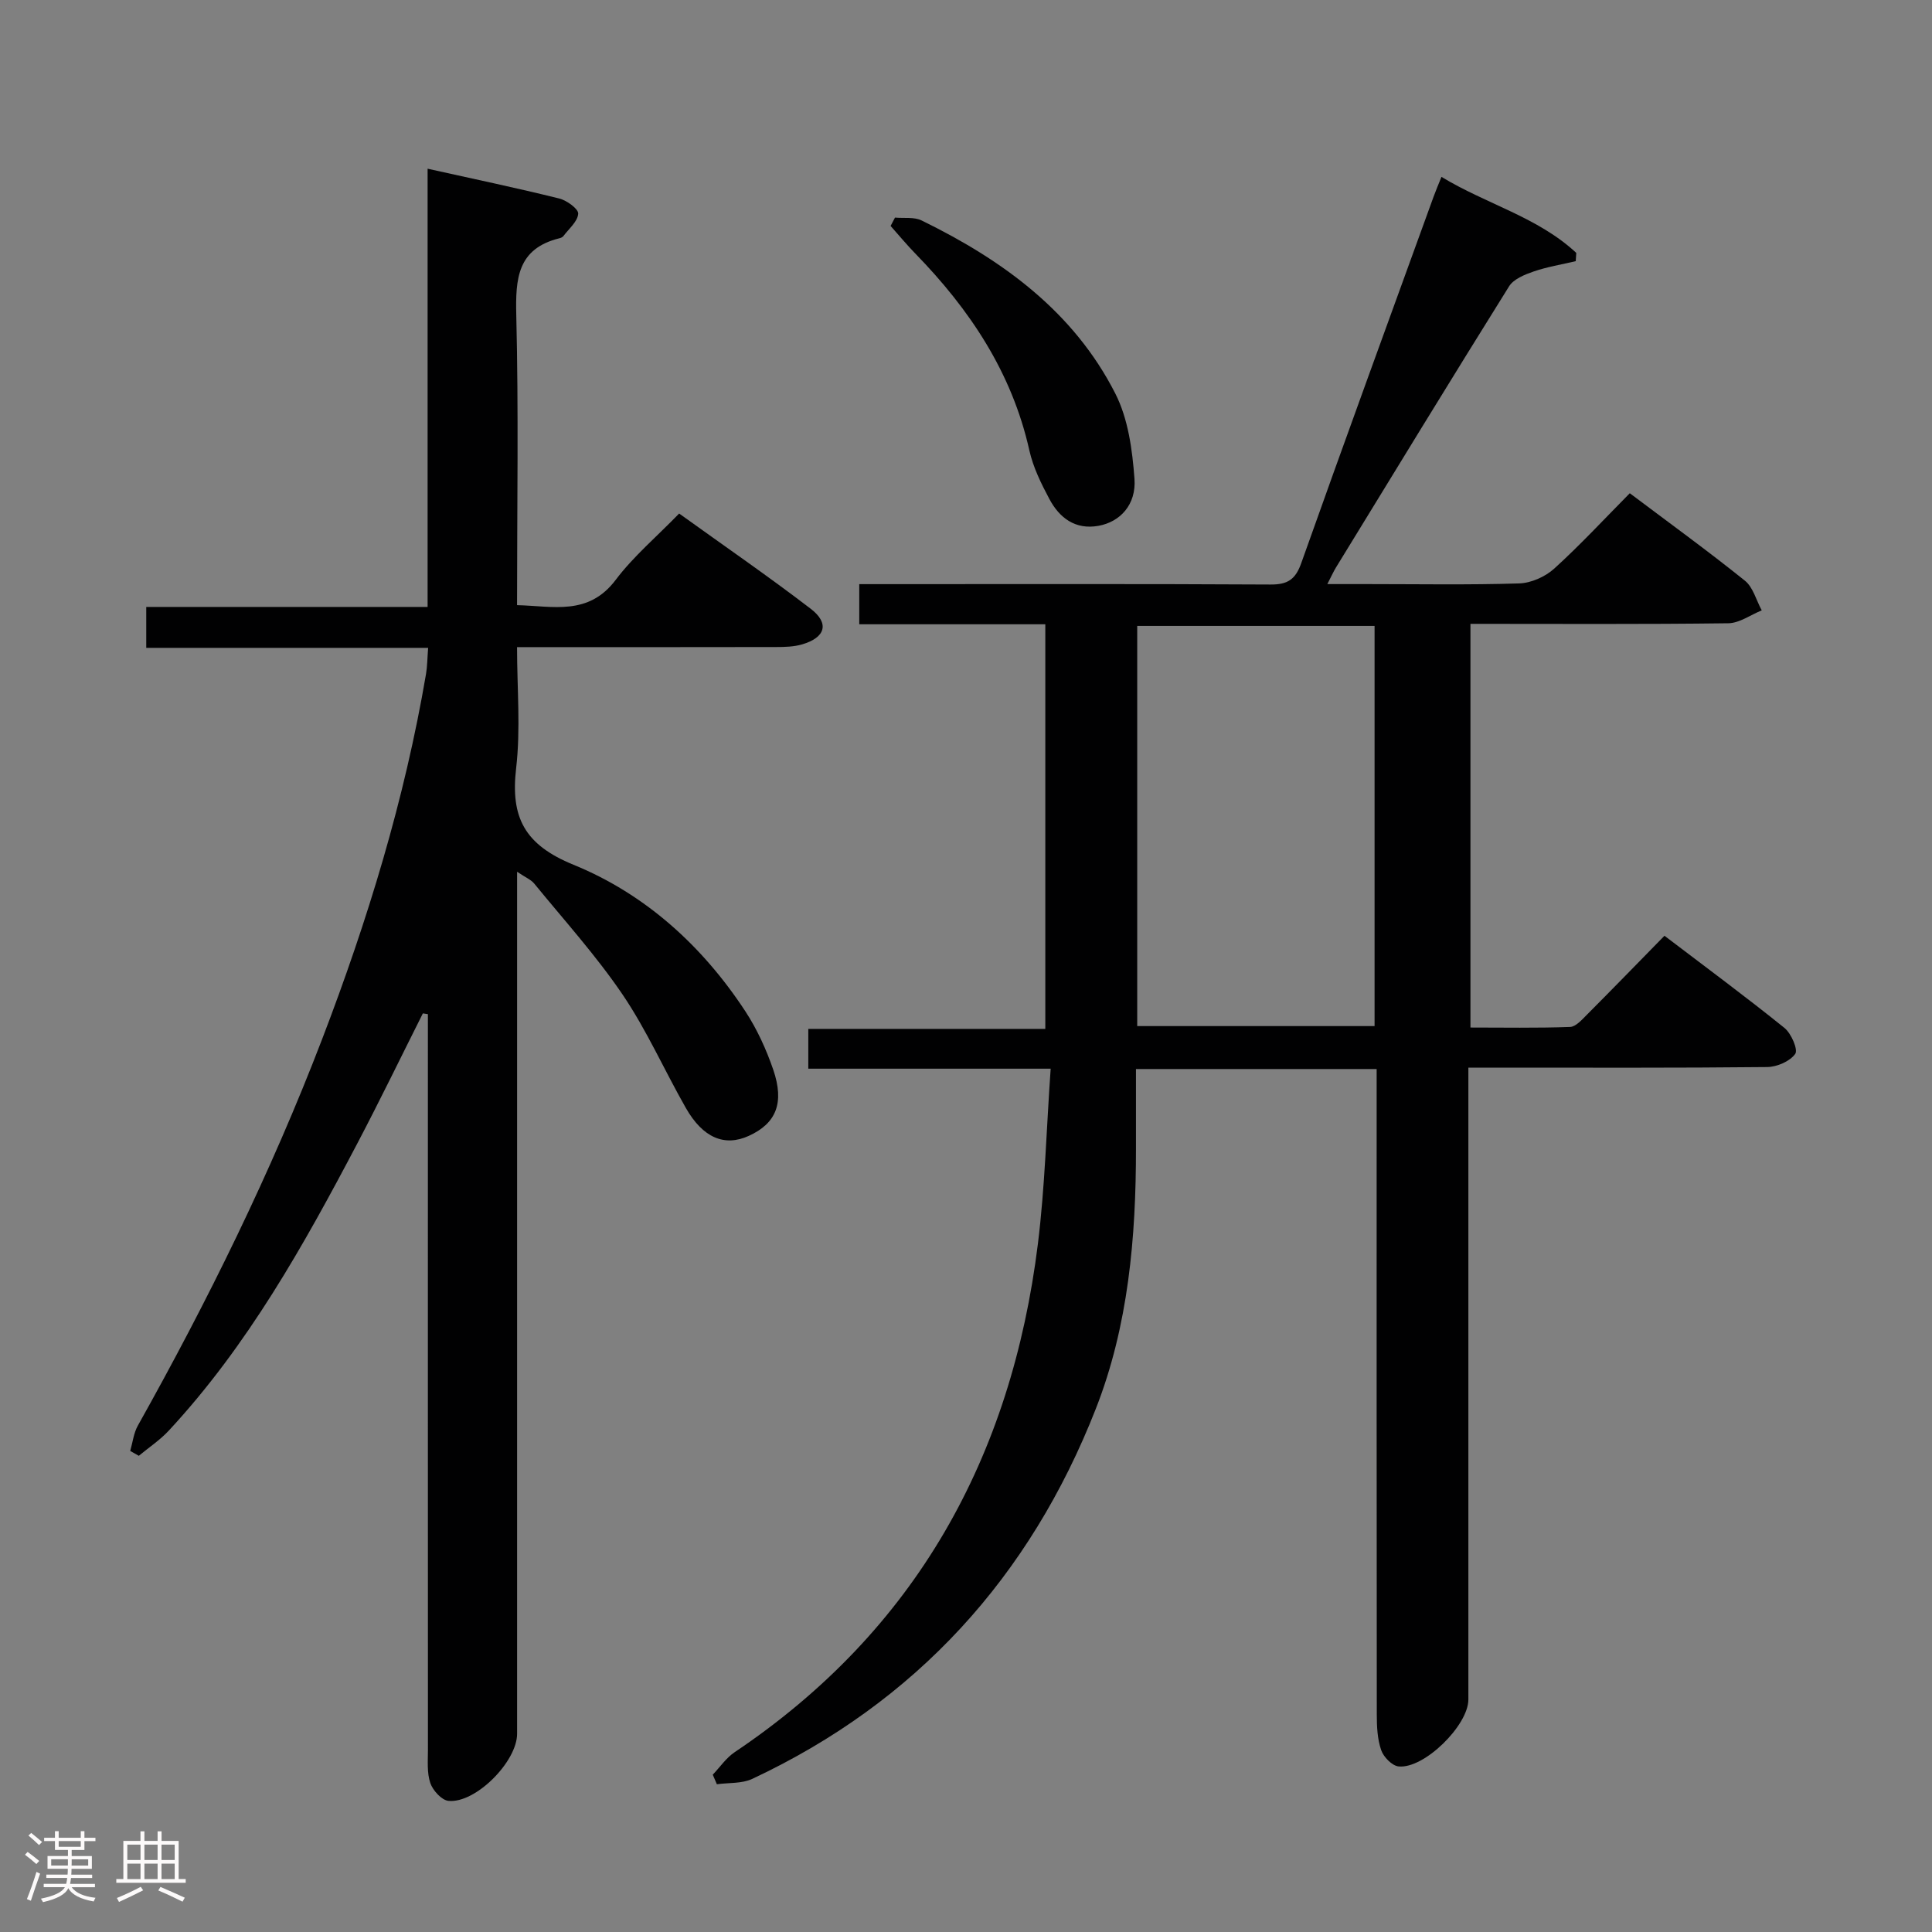 <svg enable-background="new 0 0 400 400" viewBox="0 0 400 400" xmlns="http://www.w3.org/2000/svg"><rect x="0" y="0" width="400" height="400" fill="#808080" stroke="none"/><path d="m5.17 384 .55-.58c.85.61 1.65 1.24 2.4 1.87l-.59.64c-.83-.73-1.62-1.38-2.36-1.93m1.22 9.53-.82-.34c.71-1.76 1.37-3.64 1.98-5.63.24.13.5.25.76.36-.6 1.67-1.24 3.54-1.92 5.61m-.5-13.5.57-.54c.56.44 1.31 1.06 2.26 1.87l-.64.64c-.68-.66-1.41-1.32-2.19-1.97m3.25.46h2.24v-1.36h.77v1.36h4.57v-1.36h.76v1.36h2.28v.69h-2.28v1.84h-2.64v1.26h4.18v2.64h-4.21c0 .45-.02.86-.05 1.21h4.32v.69h-4.38c-.04.34-.1.75-.19 1.22h5.15v.69h-4.82c.87 1.19 2.51 1.92 4.93 2.19-.17.31-.3.57-.37.76-2.77-.49-4.52-1.41-5.26-2.76-.56 1.26-2.3 2.23-5.24 2.9-.12-.24-.26-.48-.43-.72 2.73-.55 4.38-1.34 4.96-2.38h-4.38v-.69h4.65c.1-.38.17-.79.21-1.22h-4.32v-.69h4.4c.03-.34.05-.75.05-1.21h-4.2v-2.64h4.23v-1.26h-2.69v-1.84h-2.24zm1.46 4.46v1.29h3.45c.01-.4.02-.57.01-.53v-.32-.45h-3.46zm1.55-2.59h4.57v-1.19h-4.57zm6.11 2.59h-3.42v.77c-.02.19-.01.37-.02.53h3.44z" fill="#fcfafa"/><path d="m32.63 379.16h.82v1.98h3.54v7.89h1.46v.78h-14.37v-.78h1.46v-7.89h3.54v-1.98h.82v1.98h2.73zm-3.49 11.48.5.73c-1.61.82-3.28 1.63-5 2.41-.13-.27-.28-.55-.44-.82 1.75-.72 3.4-1.49 4.94-2.32m-2.78-5.55h2.73v-3.18h-2.73zm0 3.95h2.73v-3.2h-2.73zm3.54-3.95h2.73v-3.18h-2.73zm0 3.95h2.73v-3.2h-2.73zm7.89 4.68c-1.84-.92-3.51-1.7-5.02-2.32l.45-.73c1.89.8 3.57 1.55 5.04 2.23zm-1.62-11.81h-2.73v3.18h2.73zm-2.73 7.13h2.73v-3.2h-2.73z" fill="#fcfafa"/><g fill="#010102"><path d="m147.57 367.43c1.5-1.57 2.78-3.49 4.55-4.67 37.52-25.21 57.29-61.05 62.77-105.27 1.46-11.81 1.76-23.77 2.64-36.23-17.37 0-33.61 0-50.18 0 0-2.89 0-5.3 0-8.24h49.07c0-28.07 0-55.61 0-83.77-12.79 0-25.52 0-38.52 0 0-3.01 0-5.4 0-8.31h5.64c26.5 0 52.99-.07 79.49.08 3.55.02 5.17-1.02 6.38-4.43 9-25.34 18.23-50.59 27.4-75.87.45-1.23.96-2.44 1.63-4.1 9.29 5.64 19.96 8.33 27.91 15.74-.04.57-.07 1.14-.11 1.71-2.91.69-5.9 1.17-8.72 2.14-1.85.64-4.14 1.56-5.08 3.07-12.07 19.33-23.94 38.78-35.84 58.21-.51.83-.9 1.72-1.79 3.44h8.23c10.5 0 21 .19 31.49-.14 2.48-.08 5.4-1.38 7.26-3.07 5.4-4.9 10.36-10.27 15.64-15.6 8.24 6.2 16.19 11.96 23.83 18.1 1.71 1.37 2.35 4.07 3.49 6.15-2.31.93-4.61 2.64-6.93 2.67-17.65.23-35.3.12-53.38.12v83.58c6.76 0 13.7.13 20.62-.12 1.2-.04 2.48-1.52 3.51-2.55 5.28-5.3 10.5-10.67 16.04-16.33 8.54 6.5 16.83 12.62 24.84 19.08 1.41 1.14 2.86 4.51 2.23 5.38-1.1 1.54-3.78 2.7-5.81 2.72-18.66.2-37.33.12-55.99.12-1.79 0-3.57 0-5.87 0v6.35 124.48c0 5.34-9.16 14.4-14.45 13.85-1.35-.14-3.11-1.95-3.6-3.37-.79-2.29-.91-4.89-.91-7.36-.05-42.49-.03-84.99-.03-127.48 0-1.97 0-3.93 0-6.18-16.67 0-32.91 0-49.83 0v16.44c.01 18.41-1.57 36.72-8.32 53.92-13.62 34.72-37.12 60.67-71.13 76.61-2.14 1-4.87.77-7.32 1.11-.29-.64-.57-1.31-.85-1.98zm87.88-154.99h49.14c0-27.92 0-55.45 0-82.85-16.63 0-32.84 0-49.14 0z"/><path d="m87.55 209.81c-4.51 8.98-8.89 18.02-13.56 26.91-11.09 21.08-22.69 41.85-39.04 59.47-1.83 1.97-4.13 3.49-6.21 5.22-.59-.34-1.18-.67-1.78-1.01.51-1.76.71-3.7 1.59-5.26 14.48-25.84 27.55-52.36 38.16-80.04 9.4-24.53 17.07-49.58 21.49-75.54.27-1.6.27-3.24.44-5.43-19.64 0-38.86 0-58.36 0 0-2.95 0-5.37 0-8.47h58.25c0-30.4 0-60.13 0-90.73 9.6 2.13 18.47 3.99 27.26 6.17 1.56.39 3.98 2.15 3.92 3.14-.1 1.61-1.92 3.11-3.06 4.63-.18.24-.55.4-.87.47-8.64 2.16-9.07 8.32-8.89 15.9.49 19.81.16 39.63.16 60.05 7.5.18 14.77 2.25 20.42-5.23 3.68-4.88 8.47-8.92 13.14-13.74 9.3 6.69 18.44 12.98 27.24 19.72 3.93 3.01 3.06 5.95-1.77 7.37-1.71.5-3.6.55-5.41.55-17.64.04-35.28.02-53.62.02 0 8.57.76 16.92-.19 25.07-1.19 10.2 1.74 15.85 11.88 19.99 14.84 6.05 26.71 16.81 35.59 30.36 2.42 3.7 4.32 7.87 5.76 12.06 2.37 6.93.58 11.14-5.06 13.71-5.01 2.28-9.5.43-13.04-5.79-4.44-7.79-8.09-16.09-13.1-23.48-5.48-8.07-12.09-15.38-18.28-22.96-.67-.82-1.8-1.27-3.55-2.45v6.51 171.96c0 5.75-8.59 14.45-14.21 13.89-1.41-.14-3.24-2.16-3.76-3.69-.72-2.12-.49-4.6-.49-6.93-.02-48.99-.01-97.98-.01-146.96 0-1.77 0-3.53 0-5.3-.35-.05-.7-.1-1.04-.16z"/><path d="m185.3 45.05c1.85.17 3.96-.17 5.52.6 16.73 8.17 31.48 18.87 40.11 35.86 2.65 5.22 3.51 11.64 3.95 17.6.4 5.39-2.99 8.96-7.47 9.76-4.79.85-8.06-1.64-10.15-5.56-1.7-3.19-3.36-6.56-4.14-10.05-3.6-16.13-12.33-29.18-23.64-40.79-1.77-1.82-3.4-3.79-5.09-5.69.3-.57.6-1.15.91-1.73z"/></g></svg>